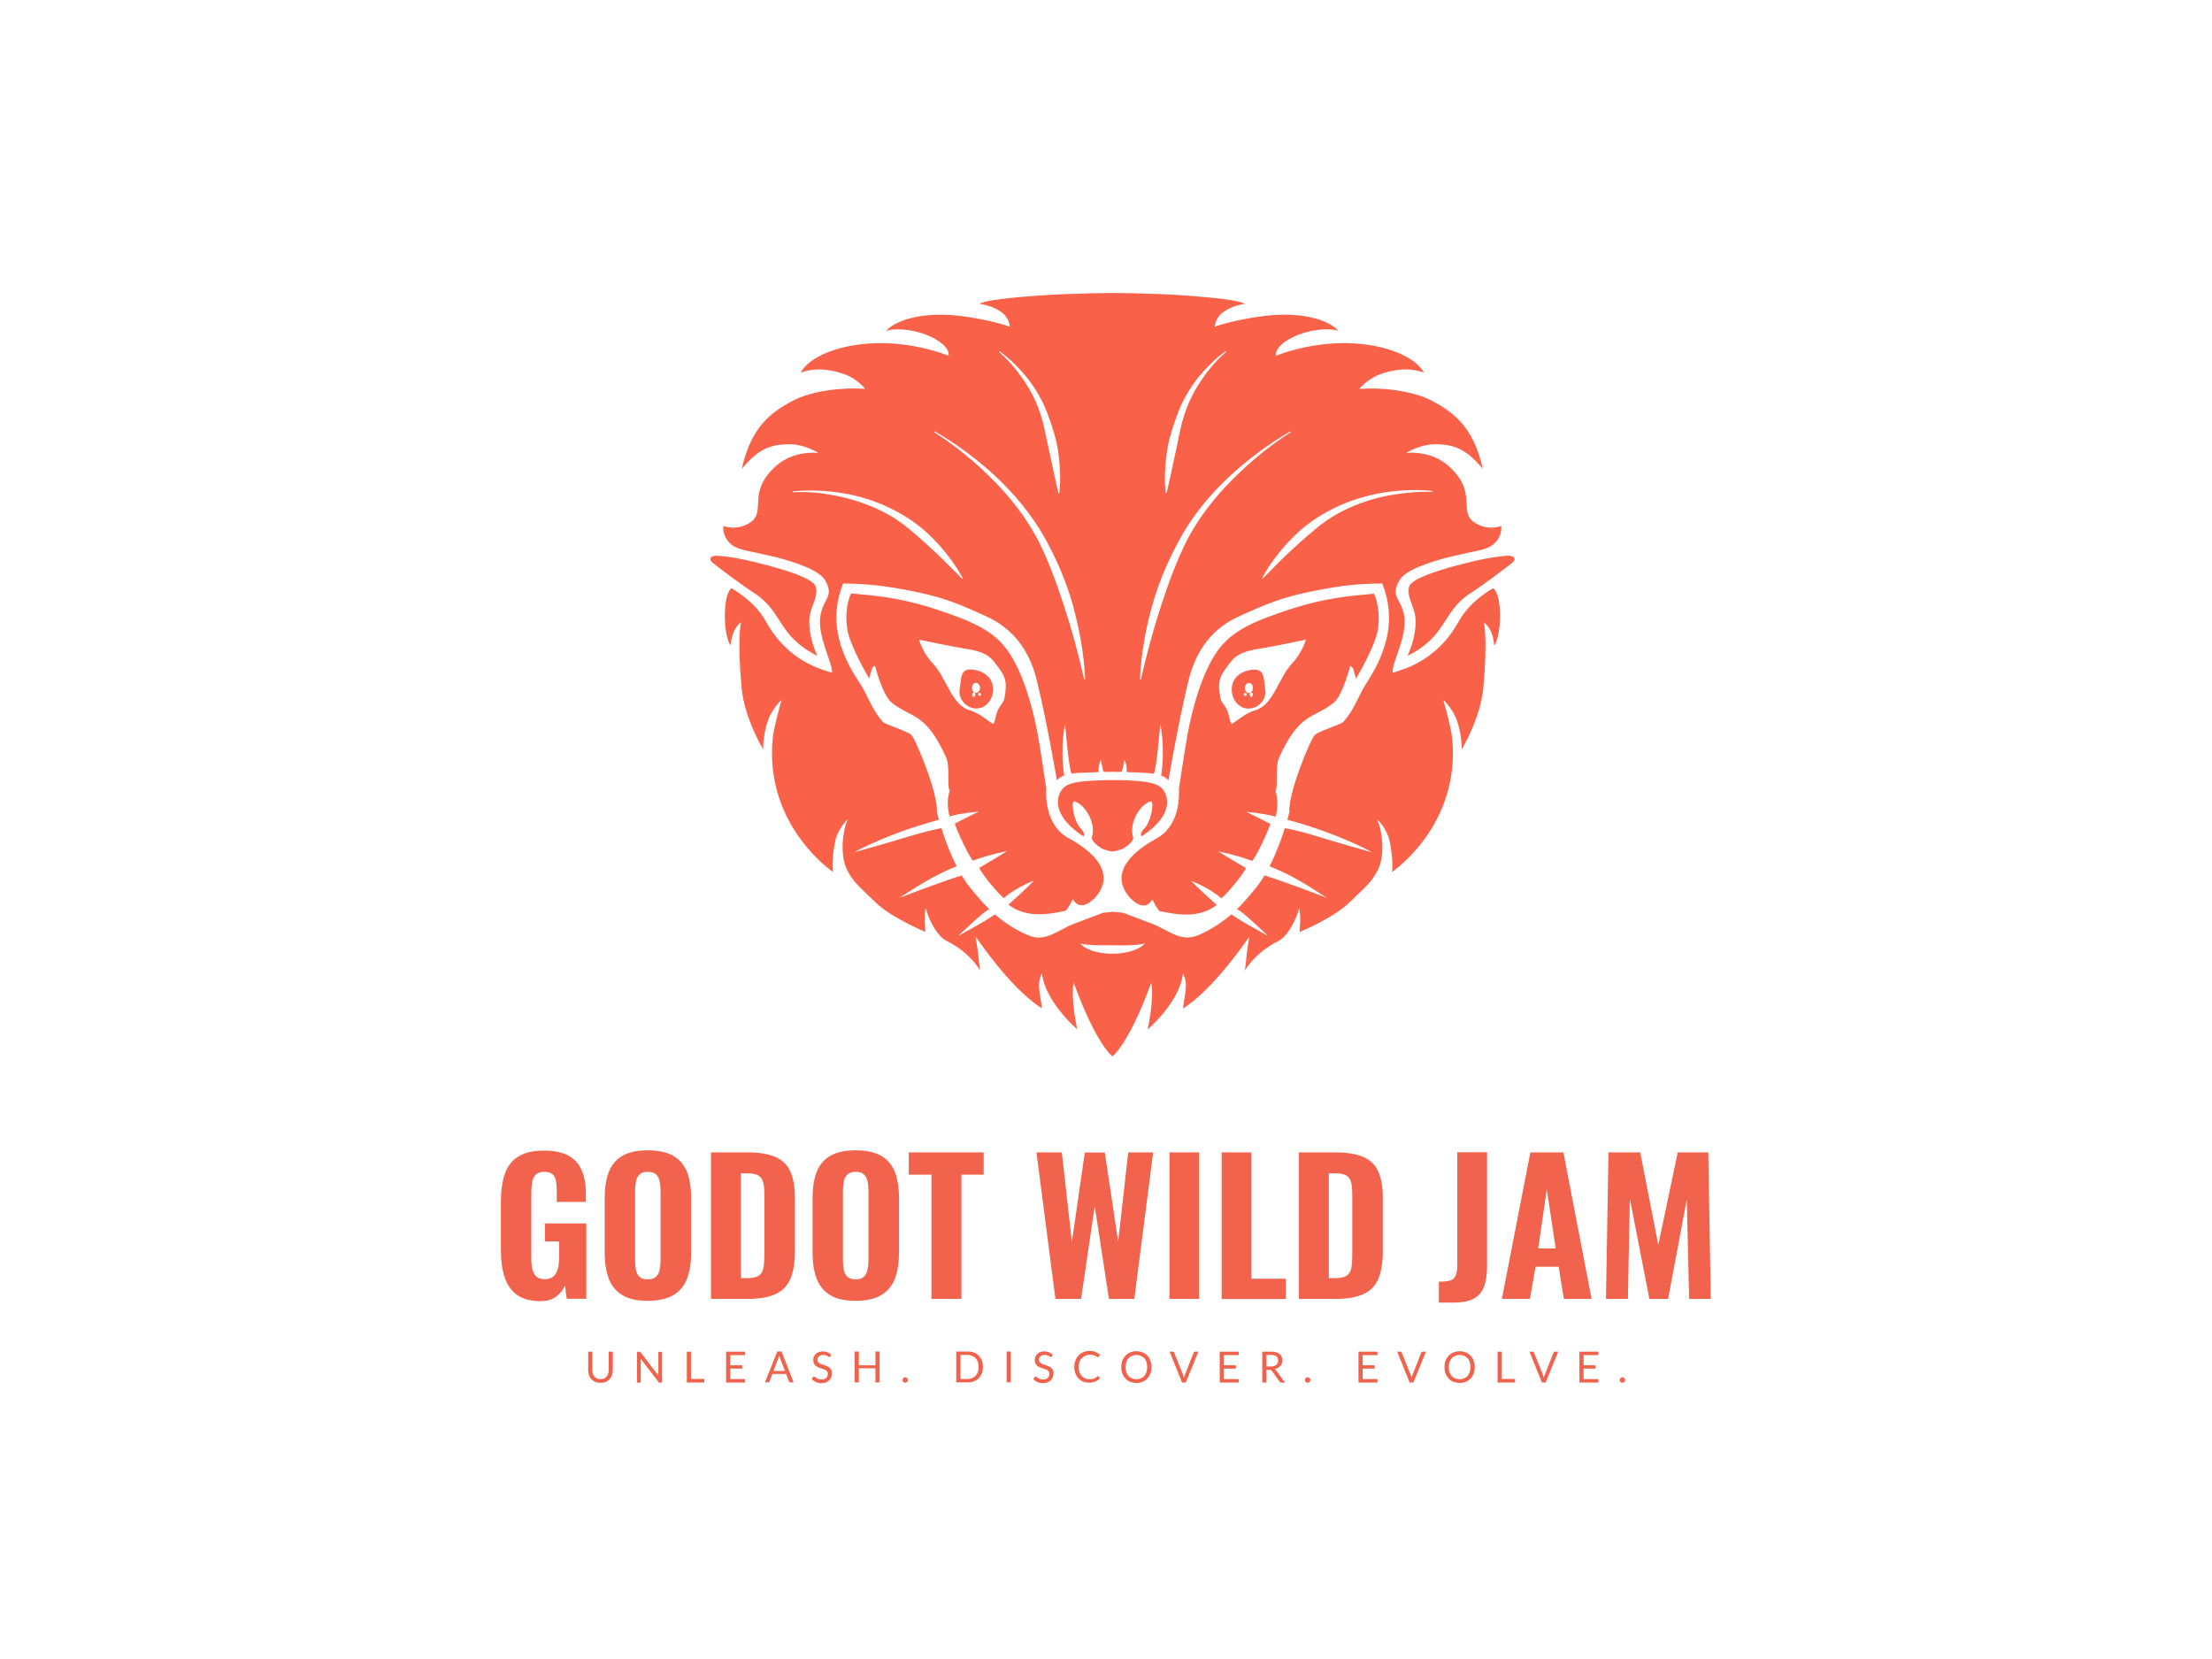<svg id="Layer_1" version="1.1" viewBox="0 0 640 480" xml:space="preserve" xmlns="http://www.w3.org/2000/svg">
<style id="style1" type="text/css">
	.st0{fill:#FA6149;}
	.st1{fill:#F1634C;}
	.st2{fill:#F0624B;}
</style>


<g id="g38" transform="matrix(.429 0 0 .429 107 28.62)" style="stroke-width:2.33"><g id="g1" style="stroke-width:2.33">
	<path id="path1" class="st0" d="m699.9 375.6c4.9-11 6.7-22.5 4.5-29.8s-4.8-11-3.5-16.7 21.4-11.5 29.8-13.8c13.7-3.7 25.7-6.5 36.4-7.2 5-0.3 6.5 2.4 3.2 4.9-5.2 4-16.3 12.7-28.6 20.8-18.6 12.3-15.1 28.5-41.8 41.8zm-19.9-18.4c-1.4 11.3-14.9 33.9-14.9 33.9s-1-3.8-1.6-6-2.3-2.6-2.3-2.6-5.1 20.1-11.4 25c-13.9 10.7-22.7 6.4-36.5 36.6-2.9 6.3-0.5 19.7-2.5 22.7 1.1 3.3 2.2 9.2 0.1 17.3-6.8-2.1-19.7-3.3-19.7-3.3s9.8 4.9 16.1 8.1c-0.6 3.3-9.8 22.9-12.2 25-10.3-3.9-22.9-6.4-22.9-6.4s9 5.6 18.7 11.3c-1.5 3.7-13.8 18.7-16.7 20.3-8.6-7.5-20.3-11.7-20.3-11.7s6.2 6.4 17.3 16.2c-12.1 9.4-27 6.5-38.4 4.2-1.2-0.2-5.1-7.9-5.1-7.9s-3.3 7.6-11.3 2.1c-5-3.5-9.7-10.1-9.4-16.9 0.3-7.3 5.9-16.7 23.6-26.3 10.7-5.8 15.8-18.6 15.1-33.5 0.7-4.5 4.1-27.8 6.1-38.5 2.6-13.2 8.7-38.9 20.1-54.8 9.5-13.1 23.3-19.4 47.6-27.4 27-8.9 43.6-9.4 57.8-10.9-0.1-0.2 4.5 8.4 2.7 23.5zm-57.8 23.3c6.7-7.1 9.1-15.8 9.1-15.8s-22.2 4.7-31.3 6.1c-15.9 2.5-17.7 6.5-23.2 14-4.3 5.8-4.8 10.1-3.1 19.4 0.5 2.8 2.5 4.2 4.1 7.3 1.9 3.5 2.3 10 3.5 9.9 1.7-0.2 8.3-6.9 15.6-9 12.7-3.5 15.7-21.8 25.3-31.9zm-29.6 30.7c-6.3 0-11.3-5.8-11.3-12.9s5.2-11.6 11.3-12.9c11.3-2.6 10 4.8 11.3 12.9 1.2 7-5 12.9-11.3 12.9zm-1.2-9.6c0-0.5-0.4-1-1-1-0.5 0-1 0.4-1 1 0 0.5 0.4 1 1 1s1-0.4 1-1zm4.2 0.2c0-0.9-0.5-1.5-1.1-1.5s-1.1 0.7-1.1 1.5c0 0.9 0.5 1.5 1.1 1.5s1.1-0.7 1.1-1.5zm0-4.5c0-1.9-1.2-3.4-2.7-3.4s-2.7 1.5-2.7 3.4 1.2 3.4 2.7 3.4c1.5-0.1 2.7-1.6 2.7-3.4zm-293.8-21.7c-4.9-11-6.7-22.5-4.5-29.8 2.3-7.4 4.8-11 3.5-16.7s-21.4-11.5-29.8-13.8c-13.7-3.7-25.7-6.5-36.4-7.2-5-0.3-6.5 2.4-3.2 4.9 5.2 4 16.3 12.7 28.6 20.8 18.6 12.3 15.2 28.5 41.8 41.8zm22.8-42.1c14.2 1.5 30.8 2 57.8 10.9 24.3 8 38.1 14.3 47.6 27.4 11.4 15.9 17.6 41.6 20.1 54.8 2.1 10.7 5.4 34.1 6.1 38.5-0.7 14.9 4.3 27.7 15.1 33.5 17.7 9.6 23.3 19 23.6 26.3 0.3 6.9-4.4 13.5-9.4 16.9-8 5.5-11.3-2.1-11.3-2.1s-3.9 7.6-5.1 7.9c-11.3 2.3-26.2 5.2-38.4-4.2 11.1-9.8 17.3-16.2 17.3-16.2s-11.7 4.2-20.3 11.7c-3-1.6-15.3-16.6-16.7-20.3 9.8-5.6 18.7-11.3 18.7-11.3s-12.6 2.5-22.9 6.4c-2.4-2-11.6-21.6-12.2-25 6.2-3.2 16.1-8.1 16.1-8.1s-12.9 1.2-19.7 3.3c-2.1-8.1-1-14 0.1-17.3-2-2.9 0.4-16.3-2.5-22.7-13.8-30.2-22.6-25.9-36.5-36.6-6.3-4.9-11.4-25-11.4-25s-1.6 0.4-2.3 2.6-1.6 6-1.6 6-13.5-22.6-14.9-33.9c-2-14.9 2.7-23.5 2.7-23.5zm80.2 78.9c7.3 2.1 13.9 8.8 15.6 9 1.2 0.1 1.6-6.4 3.5-9.9 1.7-3.1 3.6-4.5 4.1-7.3 1.7-9.4 1.2-13.6-3.1-19.4-5.5-7.5-7.4-11.6-23.2-14-9.1-1.4-31.3-6.1-31.3-6.1s2.4 8.8 9.1 15.8c9.7 10.1 12.7 28.4 25.3 31.9zm-7-14.2c1.3-8.1 0-15.5 11.3-12.9 6.1 1.4 11.3 5.8 11.3 12.9s-5.1 12.9-11.3 12.9c-6.2 0.1-12.4-5.8-11.3-12.9zm13.5 4.4c0.5 0 1-0.4 1-1 0-0.5-0.4-1-1-1-0.5 0-1 0.4-1 1s0.5 1 1 1zm-4 0.7c0.6 0 1.1-0.7 1.1-1.5 0-0.9-0.5-1.5-1.1-1.5s-1.1 0.7-1.1 1.5c-0.1 0.8 0.4 1.5 1.1 1.5zm1.5-2.7c1.5 0 2.7-1.5 2.7-3.4s-1.2-3.4-2.7-3.4-2.7 1.5-2.7 3.4 1.2 3.4 2.7 3.4zm126.8 66.1c-3-4.8-9.1-5.9-18-6.7-8.2-0.7-16.7-0.6-16.7-0.6s-8.5 0-16.7 0.6c-9 0.7-15 1.8-18 6.7-3.5 5.5-5.1 17.3 14.7 30.4 1 0.7 1.6-2.1-1.4-5-4.7-4.5-7.1-19.1-4.2-18.3 7.1 2 14.7 14.7 11.7 24.1-0.8 2.5 5 7 7.5 8 4 1.6 6.4 1.6 6.4 1.6s2.4 0 6.4-1.6c2.5-1 8.3-5.5 7.5-8-3-9.4 4.6-22.1 11.7-24.1 2.9-0.8 0.5 13.8-4.2 18.3-3 2.9-2.4 5.6-1.4 5 19.8-13.1 18.2-24.9 14.7-30.4zm226.3-125.1c1.3 12.9-1.3 25.2-3.7 27-0.1-4.4-1.2-7.7-2.5-10.2-1.9-3.7-4.3-5.3-4.3-5.3s2.6 11-0.4 43.9c-1.9 20.8-14.6 41.8-14.6 41.8s0.4-8.5-3-18.9c-2.8-8.8-9.4-14.5-9.4-14.5s5.3 18.3 6 26.1c5.6 58.9-40.6 89.9-40.6 89.9s1.1-7.1-1.4-19.9c-1.9-9.9-8.7-15.6-8.7-15.6 3.4 7.1 5.7 23.5 0.7 33.8-4.3 9-9.9 12.9-19.3 22.2-10.3 10.3-33.7 20-33.7 20s1.4-13.4-0.5-16c0.2 2.7-6.2 18.4-13.9 22.1-7.1 3.4-17.4 11.1-22.4 19.9 0.9-8.5 1.7-16.1 3-22.9-10.6 15.1-27.6 37.4-44.8 48.5 1.2-10.4 3.8-16.3 0-23.7-2.1 19.3-23.8 37.8-23.8 37.8s4.6-20.9 2.4-31.5c-15.3 42-26.2 49.6-26.2 49.6s-10.8-7.7-26.1-49.7c-2.2 10.6 2.4 31.5 2.4 31.5s-21.7-18.5-23.8-37.8c-3.8 7.4-1.2 13.3 0 23.7-17.2-11.1-34.2-33.4-44.8-48.5 1.3 6.8 2.1 14.5 3 22.9-4.9-8.8-15.2-16.5-22.4-19.9-7.8-3.7-14.1-19.4-13.9-22.1-1.9 2.6-0.5 16-0.5 16s-23.4-9.7-33.7-20c-9.4-9.3-15-13.2-19.3-22.2-4.9-10.4-2.7-26.7 0.7-33.8 0 0-6.8 5.7-8.7 15.6-2.5 12.8-1.4 19.9-1.4 19.9s-46.2-31-40.6-89.9c0.7-7.8 6-26.1 6-26.1s-6.5 5.8-9.4 14.5c-3.4 10.4-3 18.9-3 18.9s-12.8-21-14.6-41.8c-3-32.9-0.4-43.9-0.4-43.9s-2.4 1.6-4.3 5.3c-1.3 2.6-2.4 5.9-2.5 10.2-2.4-1.8-5.1-14.1-3.7-27 1-9.7 4.1-11.5 4.1-11.5s15.4 8.3 23.1 22.2c15.1 27.5 38.2 32.7 44.7 34.8 0.8-5.9-10.3-25.1-7.8-38.7 2.2-11.9 9.4-12.5 3.2-23.6-3.8-6.7-19.4-12.1-33.8-15.8-3.6-0.8-10.6-2.3-12.9-2.9-8.9-2-14.5-2.3-18.9-7.9-4-5-3-10.1-3-10.1s8.7 3.7 17.8-2.2c11.7-7.5-2.5-20.2 17.6-38.2 12.4-11.1 28.7-8.8 28.7-8.8s-9.9-6.5-21.4-5.9c-10.7 0.5-18.8 2.6-30.3 16.6 6.1-28.2 19.8-38.2 34.1-45.8 13.3-7.1 34.7-9.3 49.1-8.1 0 0-5.4-7.2-15.1-10.3-13.2-4.3-21.8-3.1-28.4-0.7 4.9-9.5 22.6-18.2 46.9-19.7 28.7-1.8 52.8 8.3 52.8 8.3s1.6-4.9-8-10.7c-12-7.2-27.6-8.3-34-6.1 4.2-5.4 22.2-14.4 54.7-9.4 20 3.1 28.7 6.7 28.7 6.7s-0.3-5.6-5.1-9.4c-4.5-3.6-10.3-5.3-15.3-6.1 3.2-2.4 21.8-4.3 39.9-5.6 22.8-1.6 49.5-1.7 49.5-1.7s26.7 0 49.5 1.7c18.1 1.3 36.7 3.2 39.9 5.6-5 0.8-10.7 2.5-15.2 6.1-4.8 3.8-5.1 9.4-5.1 9.4s8.7-3.6 28.7-6.7c32.6-5.1 50.5 4 54.7 9.4-6.5-2.2-22-1.1-34 6.1-9.6 5.8-8 10.7-8 10.7s24.1-10.1 52.8-8.3c24.2 1.5 42 10.2 46.9 19.7-6.7-2.4-15.3-3.6-28.4 0.7-9.7 3.2-15.1 10.3-15.1 10.3 14.4-1.2 35.8 1 49.1 8.1 14.3 7.6 28 17.6 34.1 45.8-11.5-13.9-19.6-16.1-30.3-16.6-11.5-0.5-21.4 5.9-21.4 5.9s16.3-2.3 28.7 8.8c20.1 18 5.9 30.6 17.6 38.2 9.1 5.9 17.8 2.2 17.8 2.2s1 5.1-3 10.1c-4.4 5.5-10 5.9-18.9 7.9-2.3 0.5-9.4 2.1-12.9 2.9-14.4 3.7-30 9-33.8 15.8-6.3 11.2 1 11.8 3.2 23.6 2.5 13.6-8.7 32.8-7.8 38.7 6.5-2.1 29.6-7.3 44.7-34.8 7.7-13.9 23.1-22.2 23.1-22.2s3.3 1.9 4.3 11.6zm-225.1-75.8h0.6c2.1-8.8 3.8-17.4 5.7-26 2-8.5 3.2-17.3 5.9-25.6 2.5-8.4 6.3-16.2 11.2-23.6 4.8-7.3 10.6-14.2 17.3-20l-0.3-0.5c-7.3 5.3-13.6 11.7-19.3 18.8-5.5 7.2-10.1 15.2-13.2 23.7-3.2 8.5-6 17.2-7.2 26.1-1.2 9-1.8 18-0.7 27.1zm-17.4 125.7 0.6 0.1c3.8-16.5 8.1-32.8 13.3-48.7s10.8-31.7 18.5-46.6c7.9-14.7 18.3-28 30.2-39.8 11.8-11.9 25-22.7 39.2-31.8l-0.3-0.5c-14.7 8.4-28.4 18.7-40.9 30.2-12.5 11.6-23.6 24.8-32.2 39.7-8.4 14.9-15.4 30.7-20 47.1-2.3 8.2-4.3 16.5-5.6 24.9-1.5 8.4-2.5 16.9-2.8 25.4zm-95.1-220.9c6.7 5.8 12.4 12.7 17.3 20s8.7 15.2 11.2 23.6c2.6 8.4 3.9 17.1 5.9 25.6 1.9 8.6 3.6 17.3 5.7 26h0.6c1.1-9 0.5-18.1-0.6-27-1.2-9-4-17.6-7.2-26.1-3.1-8.6-7.7-16.6-13.2-23.7-5.6-7.1-12-13.5-19.3-18.8zm-43.7 54.1c14.2 9.1 27.4 19.9 39.2 31.8 11.9 11.8 22.3 25.2 30.2 39.8 7.7 14.9 13.3 30.7 18.5 46.6s9.6 32.2 13.3 48.7l0.6-0.1c-0.3-8.5-1.3-17-2.7-25.4s-3.4-16.7-5.6-24.9c-4.6-16.5-11.6-32.2-20-47.1-8.7-14.9-19.8-28.1-32.2-39.7-12.5-11.5-26.2-21.7-40.9-30.2zm-62.2 43.8c10.8 2.5 21.4 6.3 31 11.7 9.7 5.2 17.8 12.7 26.1 20.1 8.2 7.4 16.1 15.3 24 23.4l0.5-0.3c-2.7-5-5.8-9.8-9.3-14.3-3.4-4.6-7.2-8.9-11.2-12.9-8-8.2-17.6-14.9-28-19.9-10.3-5.2-21.3-8.5-32.5-10.4-11.2-1.8-22.6-2.4-33.9-1.2l0.1 0.6c11.1-0.7 22.3 0.7 33.2 3.2zm204.3 301c-3.7 1.1-7.3 1.1-10.9 1.3-3.6 0.1-7.2 0.1-10.9 0-3.6 0-7.2 0.1-10.9 0-3.6-0.2-7.2-0.2-10.9-1.3 1.2 1.6 3 2.7 4.7 3.6 1.8 0.8 3.6 1.6 5.5 2 3.8 1 7.7 1.4 11.5 1.4s7.7-0.4 11.5-1.4c1.9-0.5 3.8-1.2 5.5-2 1.9-0.9 3.7-2 4.9-3.6zm160.1-242.7c-16.3 0.2-25.3 1.1-42.3 4.3-25.2 4.7-35.2 9.3-53.9 17.7-17.7 7.9-29.1 22.1-34.3 42.8-0.9 3.7-1.9 7.8-2.8 12.1 0 0.1 0 0.2-0.1 0.3-0.2 0.9-0.4 1.9-0.6 2.8 0 0.2-0.1 0.5-0.1 0.7-0.2 0.9-0.4 1.8-0.6 2.6 0 0.2-0.1 0.3-0.1 0.5-0.2 1.1-0.4 2.1-0.7 3.2 0 0.1-0.1 0.3-0.1 0.4-0.2 1-0.4 1.9-0.6 2.9-4.3 21.1-8 42.4-8 42.4s-1.9-2.2-4.9-3.2c2.9-19.7-0.6-34.8-0.6-34.8s-2.5 30.7-4.4 33.6c-3.5-0.6-5.4-0.4-8.7-0.7-3.8-0.3-6.3-0.2-9.6-0.4 0.4-4.7-1.4-8.3-1.4-8.3s-1.5 8.2-2.1 8.2c-2.9 0.1-5.9-0.1-5.9-0.1s-3.1 0.1-5.9 0.1c-0.6 0-2.1-8.2-2.1-8.2s-1.9 3.5-1.4 8.3c-3.3 0.2-5.8 0.2-9.6 0.4-3.4 0.2-5.3 0-8.7 0.7-1.9-2.9-4.4-33.6-4.4-33.6s-3.5 15.1-0.6 34.8c-3 1-4.9 3.2-4.9 3.2s-3.7-21.3-8-42.4c-0.2-1-0.4-2-0.6-2.9 0-0.1-0.1-0.3-0.1-0.4-0.2-1.1-0.4-2.1-0.7-3.2 0-0.2-0.1-0.3-0.1-0.5-0.2-0.9-0.4-1.8-0.6-2.6 0-0.2-0.1-0.5-0.1-0.7-0.2-0.9-0.4-1.9-0.6-2.8 0-0.1 0-0.2-0.1-0.3-1-4.3-1.9-8.5-2.8-12.1-5.2-20.7-16.7-34.9-34.3-42.8-18.7-8.4-28.7-13-53.9-17.7-17-3.1-26-4-42.3-4.3-9 22.5-4.2 44.1 10.6 66.2 6.3 9.4 8.3 18.3 16.3 27.2 1.6 1.7 16.2 6.1 19.1 8.7 2.8 2.6 18.4 40 17.2 52 0.4 1.6 0.9 3.4 1.4 5.2-4 1.1-12 3.5-19.9 6.1-19 6.4-37.4 15.5-36.5 15.7 0 0 22.3-6.2 35.5-10.3 10.1-3.1 18.2-4.9 22.6-5.8 2.5 8.1 5.9 17.2 10.3 25.7-1.9 0.8-4.2 1.7-7.2 3.1-12.9 5.7-31.3 18.2-31.3 18.2s15.2-6 33.1-12.2c3.5-1.2 6.4-2.2 8.8-2.9 2.2 3.6 4.5 7 7.1 10 2.5 2.9 6.2 7.6 11.4 12.7-1.5 1-3 2-4 2.8-4.2 3.2-16.9 15.3-16.9 15.3s13-7.1 17.9-10.1c2.5-1.5 4.9-3.1 6.9-4.4 5.7 4.9 12.9 10 22.2 14 11.8 5.2 20.2-3.5 30.9-7.6 11.2-4.3 19.8-7.5 19.8-7.5l6.8-0.7 6.8 0.7s8.6 3.2 19.8 7.5c10.6 4.1 19 12.7 30.9 7.6 9.3-4.1 16.5-9.1 22.2-14 2.1 1.3 4.5 2.9 6.9 4.4 4.9 3 17.9 10.1 17.9 10.1s-12.8-12.1-16.9-15.3c-1-0.8-2.5-1.8-4-2.8 5.2-5.1 8.9-9.8 11.4-12.7 2.6-3 4.9-6.4 7.1-10 2.4 0.8 5.3 1.7 8.8 2.9 17.9 6.2 33.1 12.2 33.1 12.2s-18.4-12.6-31.3-18.2c-3-1.3-5.3-2.3-7.2-3.1 4.4-8.5 7.8-17.7 10.3-25.7 4.4 0.8 12.5 2.6 22.6 5.8 13.2 4.1 35.5 10.3 35.5 10.3 0.9-0.2-17.5-9.3-36.5-15.7-7.9-2.7-15.9-5-19.9-6.1 0.5-1.8 1-3.6 1.4-5.2-1.2-12 14.3-49.5 17.2-52 2.9-2.6 17.5-7 19.1-8.7 8-8.9 10-17.8 16.3-27.2 14.2-22.1 19-43.6 10-66.2zm33.8-61.8 0.1-0.6c-11.3-1.2-22.6-0.6-33.9 1.2-11.2 2-22.2 5.3-32.5 10.4s-20 11.7-28 19.9c-4 4.1-7.8 8.4-11.2 12.9-3.5 4.5-6.6 9.3-9.3 14.3l0.5 0.3c7.9-8.1 15.7-16 24-23.4 8.3-7.3 16.4-14.8 26.1-20.1 9.6-5.4 20.1-9.2 31-11.7 10.8-2.2 22-3.6 33.2-3.2z" style="stroke-width:2.33"/>
</g><g id="g13" style="stroke-width:2.33">
	<path id="path2" class="st1" d="m115.2 810.8c-6.7 0-12-1.4-15.9-4.2s-6.7-6.8-8.4-12-2.5-11.2-2.5-18v-33.1c0-7.1 0.9-13.2 2.6-18.3s4.7-9.1 9-11.8c4.3-2.8 10.1-4.1 17.4-4.1 7.1 0 12.7 1.2 16.8 3.5 4.1 2.4 7.1 5.7 8.8 10 1.8 4.3 2.7 9.4 2.7 15.4v5.7h-19.6v-7c0-2.6-0.2-4.9-0.5-6.9s-1.1-3.6-2.3-4.7-3.1-1.7-5.7-1.7c-2.7 0-4.6 0.7-5.9 2.1-1.2 1.4-2 3.2-2.3 5.3-0.3 2.2-0.5 4.5-0.5 6.9v43.8c0 2.8 0.2 5.2 0.7 7.4s1.4 3.9 2.7 5.1 3.3 1.8 5.8 1.8 4.5-0.7 5.9-2 2.3-3.1 2.9-5.3c0.5-2.2 0.8-4.8 0.8-7.6v-10.5h-9.6v-12.2h27.9v50.8h-13.2l-1.2-8.9c-1.3 3-3.3 5.5-5.9 7.4-2.6 2.1-6.1 3.1-10.5 3.1z" style="stroke-width:2.33"/>
	<path id="path3" class="st1" d="m187.4 810.6c-7.2 0-13-1.3-17.2-3.9s-7.3-6.3-9.1-11.2c-1.8-4.8-2.7-10.6-2.7-17.4v-36.9c0-6.8 0.9-12.5 2.7-17.3s4.9-8.5 9.1-11 10-3.8 17.2-3.8c7.3 0 13.1 1.3 17.4 3.8s7.3 6.2 9.2 11c1.8 4.8 2.7 10.5 2.7 17.3v36.9c0 6.8-0.9 12.6-2.7 17.4s-4.9 8.6-9.2 11.2-10.1 3.9-17.4 3.9zm0-14.5c2.6 0 4.5-0.6 5.7-1.8s2-2.8 2.4-4.8 0.6-4.1 0.6-6.4v-46.7c0-2.3-0.2-4.4-0.6-6.3-0.4-2-1.2-3.5-2.4-4.7s-3.1-1.8-5.7-1.8c-2.4 0-4.3 0.6-5.5 1.8s-2 2.7-2.4 4.7-0.6 4.1-0.6 6.3v46.7c0 2.3 0.2 4.4 0.5 6.4 0.4 2 1.2 3.6 2.4 4.8s3 1.8 5.6 1.8z" style="stroke-width:2.33"/>
	<path id="path4" class="st1" d="m230.1 809.3v-98.8h24.2c8.4 0 14.9 1.1 19.6 3.2 4.7 2.2 8 5.5 9.9 10.1 2 4.6 2.9 10.5 2.9 17.6v36c0 7.3-1 13.3-2.9 18.1-2 4.7-5.2 8.2-9.8 10.4s-11 3.4-19.2 3.4zm20.1-14h4.3c3.7 0 6.4-0.6 8-1.8s2.6-2.9 3-5.2 0.6-5.2 0.6-8.6v-40.8c0-3.4-0.3-6.2-0.8-8.2-0.5-2.1-1.6-3.6-3.2-4.6s-4.2-1.5-7.7-1.5h-4.1v70.7z" style="stroke-width:2.33"/>
	<path id="path5" class="st1" d="m327.6 810.6c-7.2 0-13-1.3-17.2-3.9s-7.3-6.3-9.1-11.2c-1.8-4.8-2.7-10.6-2.7-17.4v-36.9c0-6.8 0.9-12.5 2.7-17.3s4.9-8.5 9.1-11 10-3.8 17.2-3.8c7.3 0 13.1 1.3 17.4 3.8s7.3 6.2 9.2 11c1.8 4.8 2.7 10.5 2.7 17.3v36.9c0 6.8-0.9 12.6-2.7 17.4s-4.9 8.6-9.2 11.2-10.1 3.9-17.4 3.9zm0-14.5c2.6 0 4.5-0.6 5.7-1.8s2-2.8 2.4-4.8 0.6-4.1 0.6-6.4v-46.7c0-2.3-0.2-4.4-0.6-6.3-0.4-2-1.2-3.5-2.4-4.7s-3.1-1.8-5.7-1.8c-2.4 0-4.3 0.6-5.5 1.8s-2 2.7-2.4 4.7-0.6 4.1-0.6 6.3v46.7c0 2.3 0.2 4.4 0.5 6.4 0.4 2 1.2 3.6 2.4 4.8s3.1 1.8 5.6 1.8z" style="stroke-width:2.33"/>
	<path id="path6" class="st1" d="m378.8 809.3v-83.8h-15.3v-15h50.5v15h-15v83.8z" style="stroke-width:2.33"/>
	<path id="path7" class="st1" d="m462.4 809.3-12.8-98.8h17.1l6.8 60.4 8.7-60.3h13.5l9 60.2 6.8-60.3h16.8l-12.7 98.8h-17.1l-9.6-62.6-9.2 62.6z" style="stroke-width:2.33"/>
	<path id="path8" class="st1" d="m539.3 809.3v-98.8h20v98.8z" style="stroke-width:2.33"/>
	<path id="path9" class="st1" d="m574.5 809.3v-98.8h20.1v85.2h23.2v13.7h-43.3z" style="stroke-width:2.33"/>
	<path id="path10" class="st1" d="m626.6 809.3v-98.8h24.2c8.4 0 14.9 1.1 19.6 3.2 4.7 2.2 8 5.5 9.9 10.1 2 4.6 2.9 10.5 2.9 17.6v36c0 7.3-1 13.3-2.9 18.1-2 4.7-5.2 8.2-9.8 10.4s-11 3.4-19.2 3.4zm20.1-14h4.3c3.7 0 6.4-0.6 8-1.8s2.6-2.9 3-5.2 0.6-5.2 0.6-8.6v-40.8c0-3.4-0.3-6.2-0.8-8.2-0.5-2.1-1.6-3.6-3.2-4.6s-4.2-1.5-7.7-1.5h-4.1v70.7z" style="stroke-width:2.33"/>
	<path id="path11" class="st1" d="m721 811.9v-14.2c2.4 0 4.4-0.1 6-0.4s2.9-0.8 3.8-1.6 1.5-1.9 2-3.4c0.4-1.5 0.6-3.4 0.6-5.7v-76.2h20.1v77c0 5.5-0.7 10-2 13.6s-3.6 6.3-6.9 8.1-7.9 2.7-13.9 2.7h-9.7z" style="stroke-width:2.33"/>
	<path id="path12" class="st1" d="m763.5 809.3 19.2-98.8h22.3l19 98.8h-18.7l-3.5-21.7h-15.6l-3.8 21.7zm24.5-34h11.8l-6-39.9z" style="stroke-width:2.33"/>
	<path id="path13" class="st1" d="m833.7 809.3 1.7-98.8h21.4l12.2 62.4 13.1-62.4h20.6l1.7 98.8h-14.6l-1.6-67-12.6 67h-12.6l-13.2-67.5-1.3 67.5z" style="stroke-width:2.33"/>
</g><g id="g37" style="stroke-width:2.33">
	<path id="path14" class="st2" d="m155.6 863.4c0.9 0 1.6-0.1 2.3-0.4s1.2-0.7 1.7-1.2 0.8-1.1 1.1-1.9c0.2-0.7 0.4-1.5 0.4-2.4v-12.6h2.8v12.6c0 1.2-0.2 2.3-0.6 3.3s-0.9 1.9-1.6 2.7c-0.7 0.7-1.6 1.3-2.6 1.8-1 0.4-2.2 0.6-3.5 0.6s-2.4-0.2-3.5-0.6c-1-0.4-1.9-1-2.6-1.8-0.7-0.7-1.3-1.6-1.6-2.7-0.4-1-0.6-2.1-0.6-3.3v-12.6h2.8v12.6c0 0.9 0.1 1.7 0.4 2.4 0.2 0.7 0.6 1.3 1.1 1.9 0.5 0.5 1 0.9 1.7 1.2 0.6 0.3 1.4 0.4 2.3 0.4z" style="stroke-width:2.33"/>
	<path id="path15" class="st2" d="m182.3 845c0.1 0.1 0.3 0.2 0.4 0.4l12 15.7c0-0.3 0-0.5-0.1-0.7v-0.7-14.7h2.5v20.8h-1.4c-0.2 0-0.4 0-0.6-0.1-0.1-0.1-0.3-0.2-0.4-0.4l-12-15.6v0.7 0.6 14.8h-2.5v-20.8h1.4c0.4-0.1 0.5-0.1 0.7 0z" style="stroke-width:2.33"/>
	<path id="path16" class="st2" d="m216.6 863.3h9v2.4h-11.8v-20.8h2.8z" style="stroke-width:2.33"/>
	<path id="path17" class="st2" d="m253.1 844.9v2.3h-10v6.9h8.1v2.2h-8.1v7.1h10v2.3h-12.8v-20.8z" style="stroke-width:2.33"/>
	<path id="path18" class="st2" d="m285.8 865.6h-2.2c-0.3 0-0.5-0.1-0.6-0.2-0.2-0.1-0.3-0.3-0.3-0.5l-1.9-5h-9.3l-1.9 5c-0.1 0.2-0.2 0.3-0.3 0.5-0.2 0.1-0.4 0.2-0.6 0.2h-2.2l8.3-20.8h2.9zm-13.6-7.7h7.8l-3.3-8.5c-0.2-0.5-0.4-1.2-0.6-2-0.1 0.4-0.2 0.8-0.3 1.1l-0.3 0.9z" style="stroke-width:2.33"/>
	<path id="path19" class="st2" d="m310.7 848.1c-0.1 0.1-0.2 0.3-0.3 0.3s-0.2 0.1-0.4 0.1-0.4-0.1-0.6-0.2c-0.2-0.2-0.5-0.3-0.8-0.5s-0.7-0.4-1.2-0.5c-0.5-0.2-1-0.2-1.7-0.2-0.6 0-1.2 0.1-1.7 0.3s-0.9 0.4-1.2 0.7-0.6 0.6-0.7 1c-0.2 0.4-0.2 0.8-0.2 1.3 0 0.6 0.1 1.1 0.4 1.4s0.7 0.7 1.1 1c0.5 0.3 1 0.5 1.6 0.7l1.8 0.6c0.6 0.2 1.2 0.5 1.8 0.7 0.6 0.3 1.1 0.6 1.6 1s0.8 0.9 1.1 1.5 0.4 1.3 0.4 2.2-0.2 1.8-0.5 2.6-0.8 1.5-1.4 2.1-1.3 1.1-2.2 1.4-1.8 0.5-3 0.5c-1.3 0-2.6-0.2-3.7-0.7s-2.1-1.1-2.8-2l0.8-1.3 0.3-0.3c0.1-0.1 0.2-0.1 0.4-0.1s0.4 0.1 0.7 0.3 0.6 0.5 1 0.7 0.9 0.5 1.4 0.7 1.2 0.3 2 0.3c0.7 0 1.3-0.1 1.8-0.3s1-0.4 1.3-0.8c0.4-0.3 0.6-0.7 0.8-1.2s0.3-1 0.3-1.6-0.1-1.1-0.4-1.5-0.7-0.7-1.1-1-1-0.5-1.6-0.7l-1.8-0.6c-0.6-0.2-1.2-0.4-1.8-0.7s-1.1-0.6-1.6-1-0.8-0.9-1.1-1.6c-0.3-0.6-0.4-1.4-0.4-2.3 0-0.7 0.1-1.4 0.4-2.1s0.7-1.3 1.2-1.8 1.2-1 2-1.3 1.7-0.5 2.7-0.5c1.2 0 2.2 0.2 3.2 0.6s1.8 0.9 2.5 1.6z" style="stroke-width:2.33"/>
	<path id="path20" class="st2" d="m343.9 865.6h-2.9v-9.5h-11.2v9.5h-2.8v-20.8h2.8v9.3h11.2v-9.3h2.8v20.8z" style="stroke-width:2.33"/>
	<path id="path21" class="st2" d="m359.3 864c0-0.3 0-0.5 0.1-0.7s0.2-0.4 0.4-0.6 0.3-0.3 0.6-0.4c0.2-0.1 0.5-0.1 0.7-0.1 0.3 0 0.5 0 0.7 0.1s0.4 0.2 0.6 0.4 0.3 0.4 0.4 0.6 0.1 0.5 0.1 0.7c0 0.3 0 0.5-0.1 0.7s-0.2 0.4-0.4 0.6-0.4 0.3-0.6 0.4-0.5 0.1-0.7 0.1c-0.3 0-0.5 0-0.7-0.1s-0.4-0.2-0.6-0.4-0.3-0.4-0.4-0.6-0.1-0.4-0.1-0.7z" style="stroke-width:2.33"/>
	<path id="path22" class="st2" d="m413.5 855.3c0 1.6-0.2 3-0.7 4.2-0.5 1.3-1.2 2.4-2.1 3.3s-2 1.6-3.2 2.1c-1.3 0.5-2.6 0.7-4.2 0.7h-7.8v-20.8h7.8c1.5 0 2.9 0.2 4.2 0.7s2.3 1.2 3.2 2.1 1.6 2 2.1 3.3c0.5 1.4 0.7 2.8 0.7 4.4zm-2.9 0c0-1.3-0.2-2.4-0.5-3.4s-0.8-1.9-1.5-2.6c-0.6-0.7-1.4-1.2-2.3-1.6s-1.9-0.6-3-0.6h-4.9v16.2h4.9c1.1 0 2.1-0.2 3-0.6s1.7-0.9 2.3-1.6 1.1-1.5 1.5-2.5c0.3-0.9 0.5-2.1 0.5-3.3z" style="stroke-width:2.33"/>
	<path id="path23" class="st2" d="m432.3 865.6h-2.8v-20.8h2.8z" style="stroke-width:2.33"/>
	<path id="path24" class="st2" d="m460.1 848.1c-0.1 0.1-0.2 0.3-0.3 0.3s-0.2 0.1-0.4 0.1-0.4-0.1-0.6-0.2c-0.2-0.2-0.5-0.3-0.8-0.5s-0.7-0.4-1.2-0.5c-0.5-0.2-1-0.2-1.7-0.2-0.6 0-1.2 0.1-1.7 0.3s-0.9 0.4-1.2 0.7-0.6 0.6-0.7 1c-0.2 0.4-0.2 0.8-0.2 1.3 0 0.6 0.1 1.1 0.4 1.4s0.7 0.7 1.1 1c0.5 0.3 1 0.5 1.6 0.7l1.8 0.6c0.6 0.2 1.2 0.5 1.8 0.7 0.6 0.3 1.1 0.6 1.6 1s0.8 0.9 1.1 1.5 0.4 1.3 0.4 2.2-0.2 1.8-0.5 2.6-0.8 1.5-1.4 2.1-1.3 1.1-2.2 1.4-1.8 0.5-3 0.5c-1.3 0-2.6-0.2-3.7-0.7s-2.1-1.1-2.8-2l0.8-1.3 0.3-0.3c0.1-0.1 0.2-0.1 0.4-0.1s0.4 0.1 0.7 0.3 0.6 0.5 1 0.7 0.9 0.5 1.4 0.7 1.2 0.3 2 0.3c0.7 0 1.3-0.1 1.8-0.3s1-0.4 1.3-0.8c0.4-0.3 0.6-0.7 0.8-1.2s0.3-1 0.3-1.6-0.1-1.1-0.4-1.5-0.7-0.7-1.1-1-1-0.5-1.6-0.7l-1.8-0.6c-0.6-0.2-1.2-0.4-1.8-0.7s-1.1-0.6-1.6-1-0.8-0.9-1.1-1.6c-0.3-0.6-0.4-1.4-0.4-2.3 0-0.7 0.1-1.4 0.4-2.1s0.7-1.3 1.2-1.8 1.2-1 2-1.3 1.7-0.5 2.7-0.5c1.2 0 2.2 0.2 3.2 0.6s1.8 0.9 2.5 1.6z" style="stroke-width:2.33"/>
	<path id="path25" class="st2" d="m491 861.3c0.2 0 0.3 0.1 0.4 0.2l1.1 1.2c-0.9 1-1.9 1.8-3.1 2.3s-2.7 0.8-4.4 0.8c-1.5 0-2.9-0.3-4.1-0.8s-2.3-1.2-3.1-2.2-1.5-2.1-2-3.4-0.7-2.7-0.7-4.3 0.3-3 0.8-4.3 1.2-2.4 2.1-3.4c0.9-0.9 2-1.7 3.3-2.2s2.7-0.8 4.2-0.8 2.8 0.2 4 0.7c1.1 0.5 2.1 1.1 3 1.9l-0.9 1.3c-0.1 0.1-0.1 0.2-0.2 0.2-0.1 0.1-0.2 0.1-0.4 0.1-0.1 0-0.3 0-0.4-0.1s-0.3-0.2-0.5-0.3-0.4-0.3-0.7-0.4c-0.3-0.2-0.6-0.3-0.9-0.4l-1.2-0.3c-0.4-0.1-1-0.1-1.6-0.1-1.1 0-2.1 0.2-3.1 0.6-0.9 0.4-1.7 0.9-2.4 1.6s-1.2 1.6-1.6 2.6-0.6 2.2-0.6 3.4c0 1.3 0.2 2.5 0.6 3.5s0.9 1.9 1.5 2.6 1.4 1.2 2.3 1.6 1.8 0.6 2.8 0.6c0.6 0 1.2 0 1.7-0.1s1-0.2 1.4-0.3l1.2-0.6c0.4-0.2 0.7-0.5 1.1-0.8 0.1-0.3 0.3-0.4 0.4-0.4z" style="stroke-width:2.33"/>
	<path id="path26" class="st2" d="m527.2 855.3c0 1.6-0.2 3-0.7 4.3s-1.2 2.4-2.1 3.4-2 1.7-3.2 2.2c-1.3 0.5-2.7 0.8-4.2 0.8s-2.9-0.3-4.2-0.8-2.3-1.2-3.2-2.2c-0.9-0.9-1.6-2.1-2.1-3.4s-0.7-2.7-0.7-4.3 0.2-3 0.7-4.3 1.2-2.4 2.1-3.4c0.9-0.9 2-1.7 3.2-2.2 1.3-0.5 2.6-0.8 4.2-0.8s2.9 0.3 4.2 0.8 2.3 1.3 3.2 2.2 1.6 2.1 2.1 3.4c0.4 1.3 0.7 2.7 0.7 4.3zm-2.9 0c0-1.3-0.2-2.4-0.5-3.4s-0.8-1.9-1.5-2.6c-0.6-0.7-1.4-1.2-2.3-1.6s-1.9-0.6-3-0.6-2.1 0.2-3 0.6-1.7 0.9-2.3 1.6-1.1 1.6-1.5 2.6c-0.3 1-0.5 2.2-0.5 3.4 0 1.3 0.2 2.4 0.5 3.4s0.8 1.9 1.5 2.6c0.6 0.7 1.4 1.2 2.3 1.6s1.9 0.6 3 0.6 2.1-0.2 3-0.6 1.7-0.9 2.3-1.6 1.1-1.6 1.5-2.6c0.3-1 0.5-2.2 0.5-3.4z" style="stroke-width:2.33"/>
	<path id="path27" class="st2" d="m539.4 844.9h2.2c0.3 0 0.5 0.1 0.6 0.2 0.2 0.1 0.3 0.3 0.3 0.5l5.9 14.7c0.1 0.3 0.3 0.7 0.4 1.1l0.3 1.2 0.3-1.2c0.1-0.4 0.2-0.7 0.4-1.1l5.8-14.7c0.1-0.2 0.2-0.3 0.3-0.5 0.2-0.1 0.4-0.2 0.6-0.2h2.3l-8.5 20.8h-2.5z" style="stroke-width:2.33"/>
	<path id="path28" class="st2" d="m586 844.9v2.3h-10v6.9h8.1v2.2h-8.1v7.1h10v2.3h-12.8v-20.8z" style="stroke-width:2.33"/>
	<path id="path29" class="st2" d="m604.7 857v8.7h-2.8v-20.8h5.9c1.3 0 2.4 0.1 3.4 0.4s1.7 0.7 2.4 1.2c0.6 0.5 1.1 1.1 1.4 1.8s0.4 1.5 0.4 2.4c0 0.7-0.1 1.4-0.3 2.1s-0.6 1.2-1 1.7-1 0.9-1.6 1.3-1.4 0.6-2.2 0.8c0.3 0.2 0.7 0.5 0.9 0.9l6.1 8.3h-2.5c-0.5 0-0.9-0.2-1.1-0.6l-5.4-7.4c-0.2-0.2-0.3-0.4-0.5-0.5s-0.5-0.2-0.9-0.2h-2.2zm0-2.1h2.9c0.8 0 1.5-0.1 2.2-0.3s1.1-0.5 1.6-0.8c0.4-0.4 0.7-0.8 0.9-1.3s0.3-1.1 0.3-1.7c0-1.2-0.4-2.2-1.2-2.8s-2-0.9-3.6-0.9h-3.1z" style="stroke-width:2.33"/>
	<path id="path30" class="st2" d="m630.7 864c0-0.3 0-0.5 0.1-0.7s0.2-0.4 0.4-0.6 0.3-0.3 0.6-0.4c0.2-0.1 0.5-0.1 0.7-0.1s0.5 0 0.7 0.1 0.4 0.2 0.6 0.4 0.3 0.4 0.4 0.6 0.1 0.5 0.1 0.7c0 0.3 0 0.5-0.1 0.7s-0.2 0.4-0.4 0.6-0.4 0.3-0.6 0.4-0.5 0.1-0.7 0.1-0.5 0-0.7-0.1-0.4-0.2-0.6-0.4-0.3-0.4-0.4-0.6-0.1-0.4-0.1-0.7z" style="stroke-width:2.33"/>
	<path id="path31" class="st2" d="m679.6 844.9v2.3h-10v6.9h8.1v2.2h-8.1v7.1h10v2.3h-12.8v-20.8z" style="stroke-width:2.33"/>
	<path id="path32" class="st2" d="m692.9 844.9h2.2c0.3 0 0.5 0.1 0.6 0.2s0.3 0.3 0.3 0.5l5.9 14.7c0.1 0.3 0.3 0.7 0.4 1.1l0.3 1.2 0.3-1.2c0.1-0.4 0.2-0.7 0.4-1.1l5.8-14.7c0.1-0.2 0.2-0.3 0.3-0.5 0.2-0.1 0.4-0.2 0.6-0.2h2.3l-8.5 20.8h-2.5z" style="stroke-width:2.33"/>
	<path id="path33" class="st2" d="m745.2 855.3c0 1.6-0.2 3-0.7 4.3s-1.2 2.4-2.1 3.4c-0.9 0.9-2 1.7-3.2 2.2-1.3 0.5-2.7 0.8-4.2 0.8s-2.9-0.3-4.2-0.8-2.3-1.2-3.2-2.2-1.6-2.1-2.1-3.4-0.7-2.7-0.7-4.3 0.2-3 0.7-4.3 1.2-2.4 2.1-3.4c0.9-0.9 2-1.7 3.2-2.2 1.3-0.5 2.7-0.8 4.2-0.8s2.9 0.3 4.2 0.8 2.3 1.3 3.2 2.2 1.6 2.1 2.1 3.4c0.4 1.3 0.7 2.7 0.7 4.3zm-2.9 0c0-1.3-0.2-2.4-0.5-3.4s-0.8-1.9-1.5-2.6c-0.6-0.7-1.4-1.2-2.3-1.6s-1.9-0.6-3-0.6-2.1 0.2-3 0.6-1.7 0.9-2.3 1.6-1.1 1.6-1.5 2.6c-0.3 1-0.5 2.2-0.5 3.4 0 1.3 0.2 2.4 0.5 3.4s0.8 1.9 1.5 2.6c0.6 0.7 1.4 1.2 2.3 1.6s1.9 0.6 3 0.6 2.1-0.2 3-0.6 1.7-0.9 2.3-1.6 1.1-1.6 1.5-2.6c0.3-1 0.5-2.2 0.5-3.4z" style="stroke-width:2.33"/>
	<path id="path34" class="st2" d="m763.4 863.3h9v2.4h-11.8v-20.8h2.8z" style="stroke-width:2.33"/>
	<path id="path35" class="st2" d="m782.1 844.9h2.2c0.3 0 0.5 0.1 0.6 0.2s0.3 0.3 0.3 0.5l5.9 14.7c0.1 0.3 0.3 0.7 0.4 1.1l0.3 1.2 0.3-1.2c0.1-0.4 0.2-0.7 0.4-1.1l5.8-14.7c0.1-0.2 0.2-0.3 0.3-0.5 0.2-0.1 0.4-0.2 0.6-0.2h2.3l-8.5 20.8h-2.5z" style="stroke-width:2.33"/>
	<path id="path36" class="st2" d="m828.6 844.9v2.3h-10v6.9h8.1v2.2h-8.1v7.1h10v2.3h-12.8v-20.8z" style="stroke-width:2.33"/>
	<path id="path37" class="st2" d="m843 864c0-0.3 0-0.5 0.1-0.7s0.2-0.4 0.4-0.6 0.3-0.3 0.6-0.4c0.2-0.1 0.5-0.1 0.7-0.1s0.5 0 0.7 0.1 0.4 0.2 0.6 0.4 0.3 0.4 0.4 0.6 0.1 0.5 0.1 0.7c0 0.3 0 0.5-0.1 0.7s-0.2 0.4-0.4 0.6-0.4 0.3-0.6 0.4-0.5 0.1-0.7 0.1c-0.3 0-0.5 0-0.7-0.1s-0.4-0.2-0.6-0.4-0.3-0.4-0.4-0.6-0.1-0.4-0.1-0.7z" style="stroke-width:2.33"/>
</g></g>
</svg>
